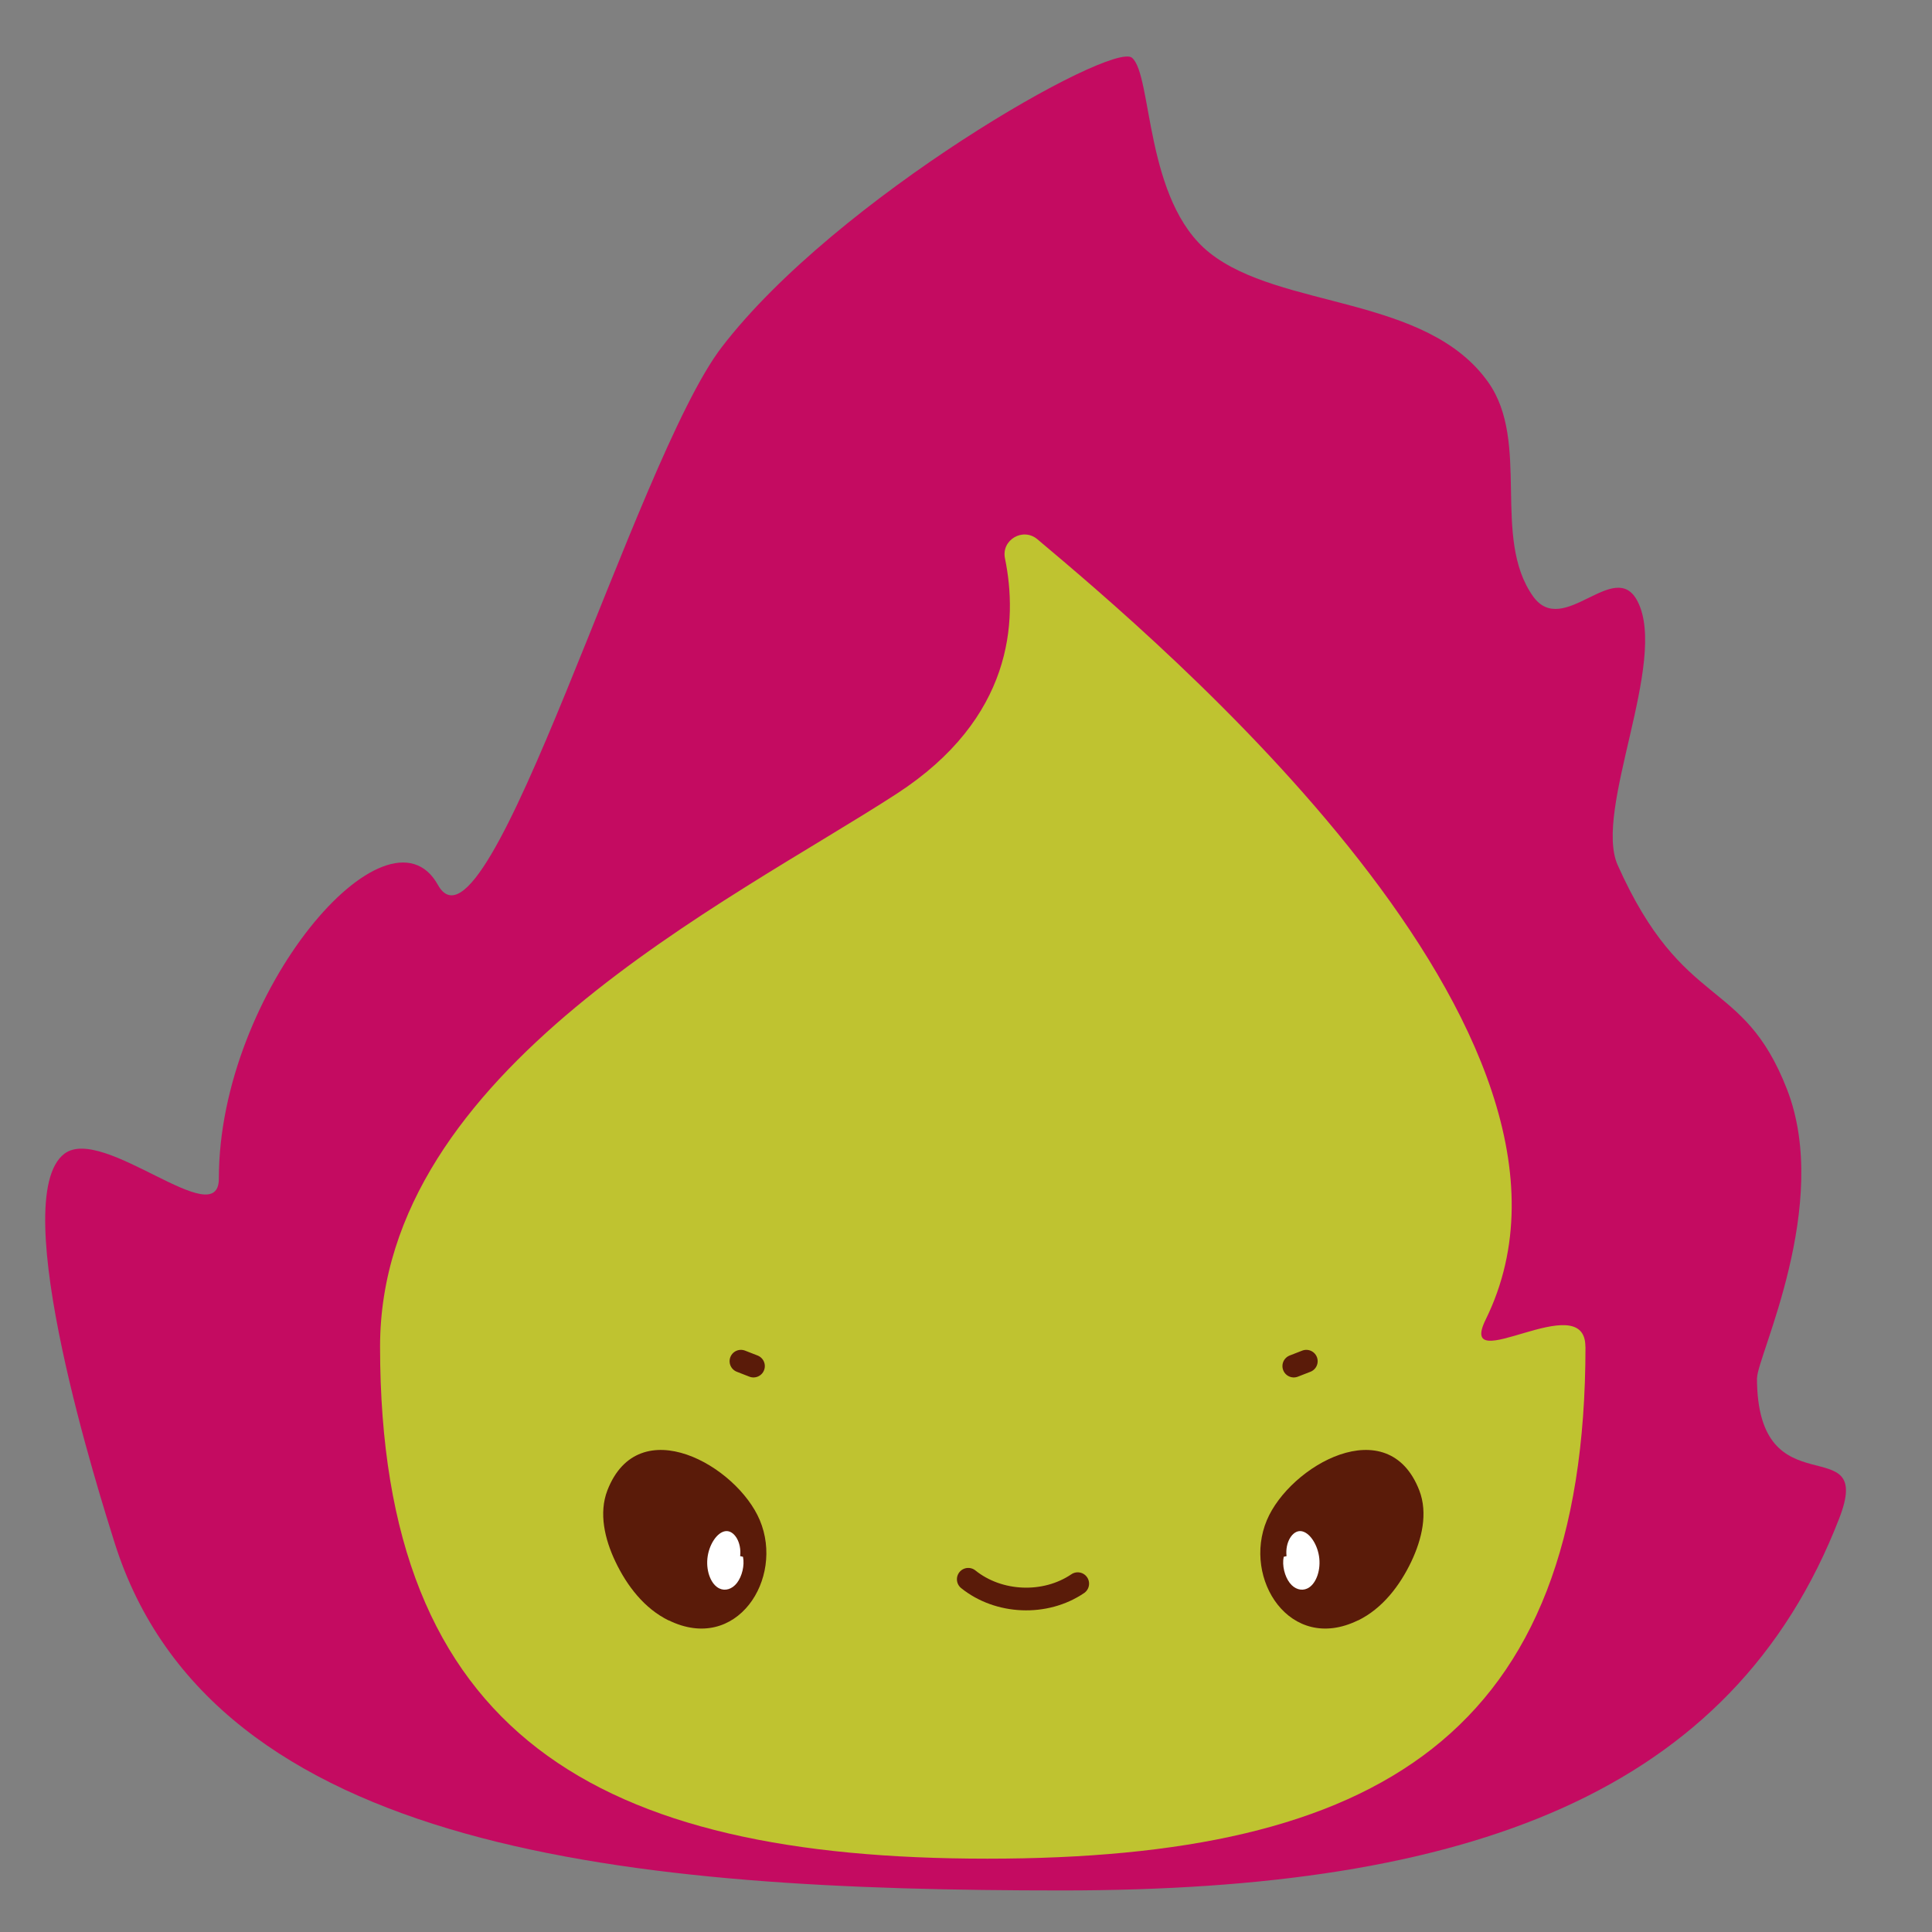 <svg width="47" height="47" viewBox="0 0 47 47" fill="none" xmlns="http://www.w3.org/2000/svg">
<rect x="0" y="0" width="47" height="47" fill="#808080" stroke="none"/>
<g id="maskota4 1">
<g id="Layer 1">
<g id="Group">
<g id="Group_2">
<path id="Vector" d="M42.742 33.516C42.742 36.803 45.612 34.698 44.743 36.938C42.141 43.652 35.703 45.989 25.842 45.989C15.439 45.989 5.162 45.112 2.782 37.512C2.463 36.492 0.118 29.157 1.569 28.065C2.512 27.359 5.324 30.022 5.324 28.67C5.324 24.118 9.441 19.347 10.653 21.527C11.866 23.706 15.45 11.195 17.555 8.449C20.339 4.815 27.051 0.995 27.538 1.405C28.038 1.825 27.84 4.887 29.423 6.148C31.149 7.526 34.698 7.174 36.204 9.298C37.24 10.761 36.281 13.08 37.295 14.507C38.029 15.537 39.285 13.553 39.837 14.628C40.59 16.087 38.757 19.71 39.354 21.046C40.953 24.624 42.396 23.736 43.471 26.496C44.565 29.299 42.745 33.007 42.745 33.518L42.742 33.516Z" fill="#C40B61"/>
<path id="Vector_2" d="M38.57 32.76C38.57 42.228 33.485 45.216 24.02 45.216C14.553 45.216 9.246 42.226 9.246 32.76C9.246 26.034 17.734 21.955 21.812 19.311C24.641 17.475 24.762 15.111 24.448 13.583C24.355 13.135 24.885 12.822 25.237 13.119C28.153 15.573 39.56 25.155 36.143 32.1C35.42 33.571 38.568 31.276 38.568 32.763L38.57 32.76Z" fill="#BFC330"/>
</g>
<g id="Group_3">
<g id="Group_4">
<path id="Vector_3" d="M33.035 39.422C33.626 39.134 34.052 38.581 34.335 37.985C34.59 37.446 34.742 36.811 34.527 36.256C33.766 34.296 31.377 35.654 30.819 36.982C30.22 38.405 31.383 40.228 33.035 39.419V39.422Z" fill="#5A1B09"/>
<path id="Vector_4" d="M31.229 37.872C31.185 38.084 31.254 38.35 31.375 38.507C31.495 38.664 31.663 38.708 31.801 38.644C31.996 38.556 32.128 38.246 32.095 37.913C32.062 37.581 31.858 37.27 31.649 37.248C31.441 37.226 31.259 37.523 31.298 37.856" fill="white"/>
</g>
<g id="Group_5">
<path id="Vector_5" d="M16.269 39.422C15.678 39.134 15.252 38.581 14.969 37.985C14.713 37.446 14.562 36.811 14.776 36.256C15.537 34.296 17.926 35.654 18.484 36.982C19.083 38.405 17.921 40.228 16.269 39.419V39.422Z" fill="#5A1B09"/>
<path id="Vector_6" d="M18.075 37.872C18.118 38.084 18.05 38.35 17.929 38.507C17.808 38.664 17.64 38.708 17.503 38.644C17.308 38.556 17.176 38.246 17.209 37.913C17.242 37.581 17.445 37.27 17.654 37.248C17.863 37.226 18.044 37.523 18.006 37.856" fill="white"/>
</g>
<path id="Vector_7" d="M23.555 38.419C24.297 39.016 25.429 39.062 26.218 38.526" stroke="#5A1B09" stroke-width="0.552" stroke-linecap="round" stroke-linejoin="round"/>
<path id="Vector_8" d="M31.779 33.114L31.474 33.233" stroke="#5A1B09" stroke-width="0.552" stroke-linecap="round" stroke-linejoin="round"/>
<path id="Vector_9" d="M18.025 33.114L18.33 33.233" stroke="#5A1B09" stroke-width="0.552" stroke-linecap="round" stroke-linejoin="round"/>
</g>
</g>
</g>
</g>
</svg>
